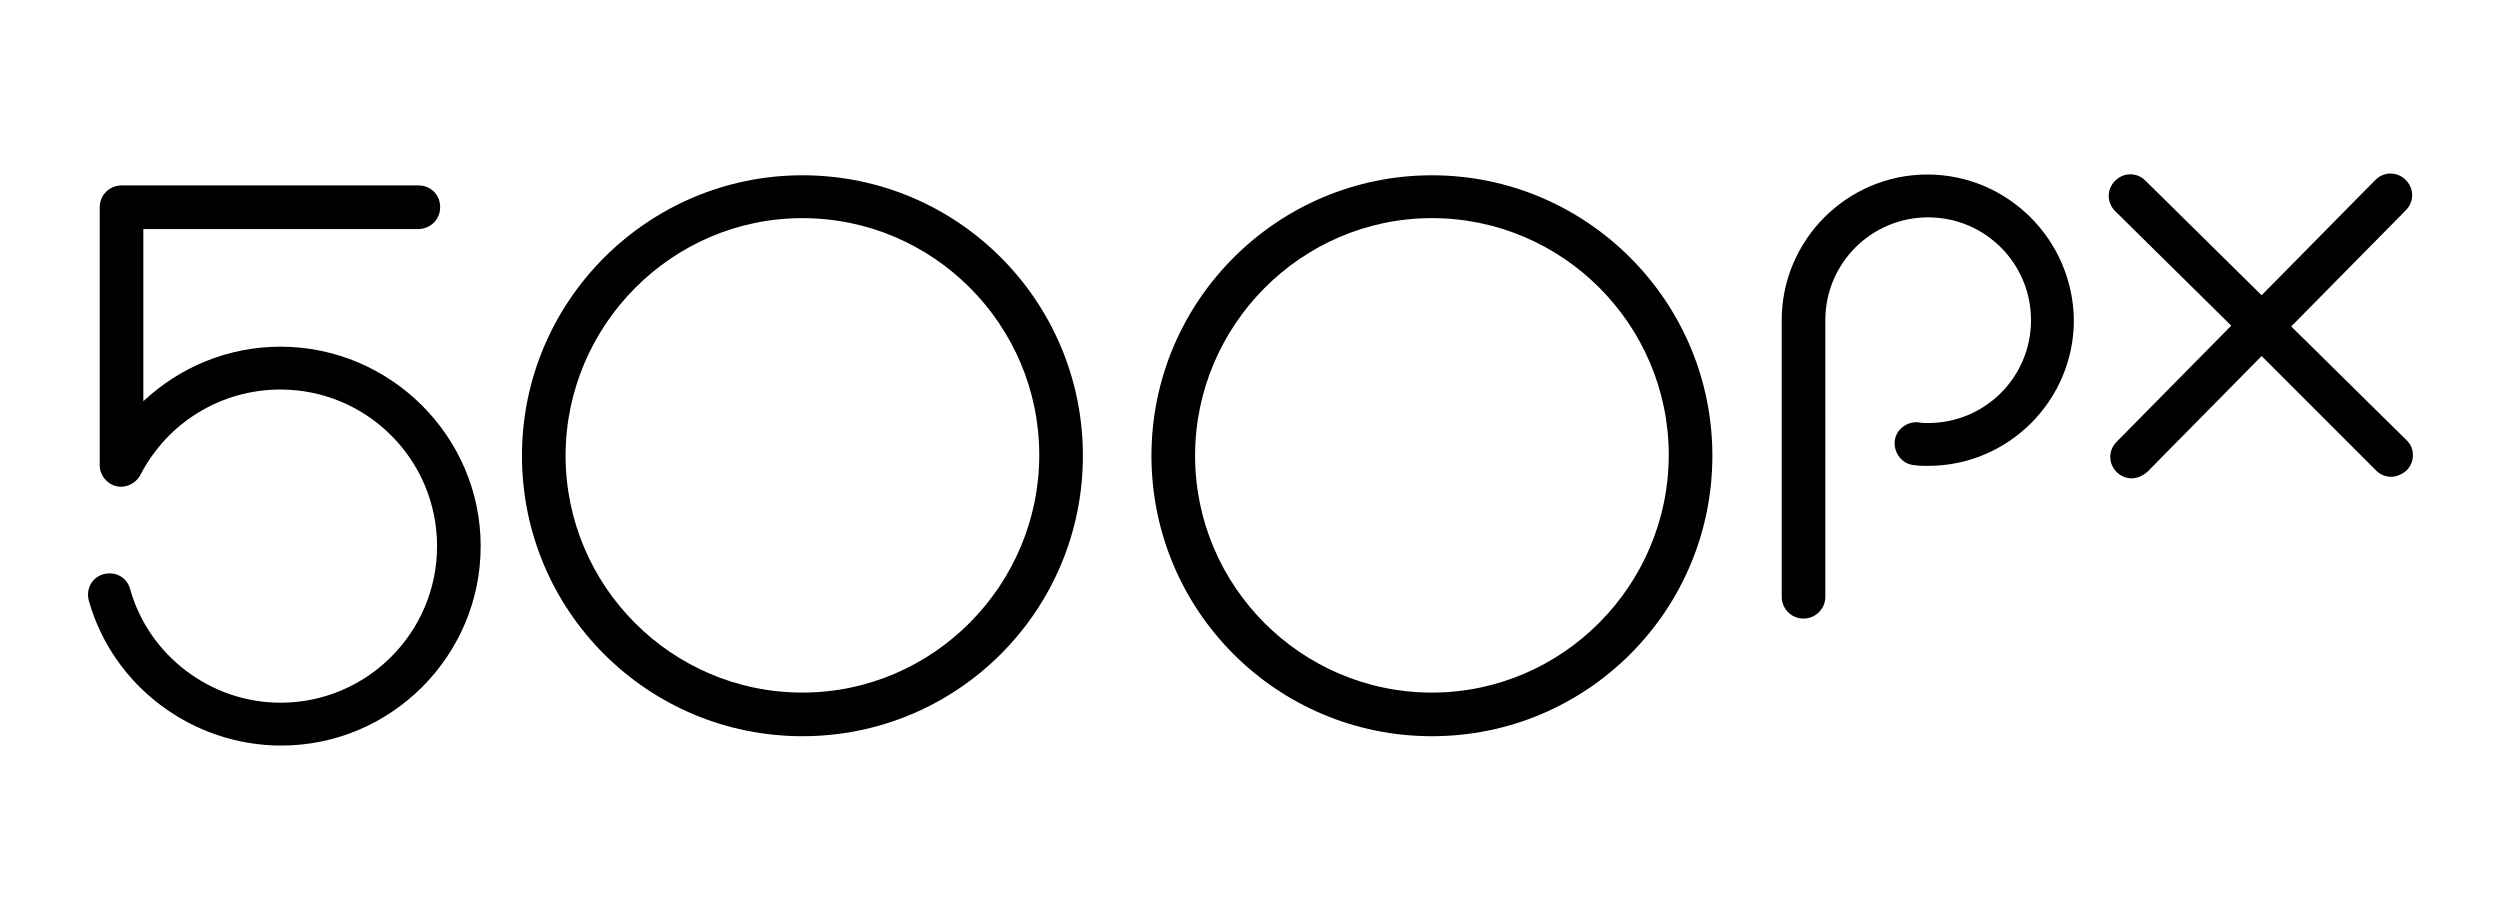 <?xml version="1.0" encoding="utf-8"?>
<!-- Generator: Adobe Illustrator 24.0.0, SVG Export Plug-In . SVG Version: 6.00 Build 0)  -->
<svg version="1.1" id="Capa_1" xmlns="http://www.w3.org/2000/svg" xmlns:xlink="http://www.w3.org/1999/xlink" x="0px" y="0px"
	 viewBox="0 0 320.9 118.1" style="enable-background:new 0 0 320.9 118.1;" xml:space="preserve">
<style type="text/css">
	.st0{fill:none;}
</style>
<g id="XMLID_3_">
	<path id="XMLID_4_" class="st0" d="M103,28c-16.8,0-30.4,13.7-30.4,30.4S86.2,88.9,103,88.9s30.4-13.7,30.4-30.4S119.8,28,103,28z"
		/>
	<path id="XMLID_9_" class="st0" d="M183.8,28c-16.8,0-30.4,13.7-30.4,30.4s13.7,30.4,30.4,30.4s30.4-13.7,30.4-30.4
		S200.6,28,183.8,28z"/>
	<path id="XMLID_58_" d="M36,44.5c-6.7,0-12.9,2.6-17.6,7V29.4h35.3c1.5,0,2.8-1.2,2.8-2.8s-1.2-2.8-2.8-2.8H15.6
		c-1.5,0-2.8,1.2-2.8,2.8v33.1c0,1.3,0.9,2.4,2.1,2.7c1.2,0.3,2.5-0.3,3.1-1.4C21.5,54.2,28.4,50,36,50c11.1,0,20.1,9,20.1,20.1
		c0,11.1-9,20.1-20.1,20.1c-8.9,0-16.9-6-19.3-14.6c-0.4-1.5-1.9-2.3-3.4-1.9c-1.5,0.4-2.3,1.9-1.9,3.4c3.1,11,13.3,18.6,24.7,18.6
		c14.1,0,25.6-11.5,25.6-25.6S50.1,44.5,36,44.5z"/>
	<path id="XMLID_61_" d="M103,22.5c-19.8,0-36,16.1-36,36s16.1,36,36,36s36-16.1,36-36S122.9,22.5,103,22.5z M103,88.9
		c-16.8,0-30.4-13.7-30.4-30.4S86.2,28,103,28s30.4,13.7,30.4,30.4S119.8,88.9,103,88.9z"/>
	<path id="XMLID_64_" d="M183.8,22.5c-19.8,0-36,16.1-36,36s16.1,36,36,36s36-16.1,36-36S203.6,22.5,183.8,22.5z M183.8,88.9
		c-16.8,0-30.4-13.7-30.4-30.4S167,28,183.8,28s30.4,13.7,30.4,30.4S200.6,88.9,183.8,88.9z"/>
	<path id="XMLID_65_" d="M247.4,22.4c-10.3,0-18.7,8.4-18.7,18.7v35.5c0,1.5,1.2,2.8,2.8,2.8c1.5,0,2.8-1.2,2.8-2.8V41.1
		c0-7.3,5.9-13.2,13.2-13.2c7.3,0,13.2,5.9,13.2,13.2s-5.9,13.2-13.2,13.2c-0.4,0-0.9,0-1.3-0.1c-1.5-0.1-2.9,1-3,2.5
		c-0.1,1.5,1,2.9,2.5,3c0.6,0.1,1.2,0.1,1.8,0.1c10.3,0,18.7-8.4,18.7-18.7C266.1,30.8,257.7,22.4,247.4,22.4z"/>
	<path id="XMLID_66_" d="M308.9,56.5l-14.8-14.6L308.8,27c1.1-1.1,1.1-2.8,0-3.9c-1.1-1.1-2.8-1.1-3.9,0l-14.6,14.8l-14.9-14.7
		c-1.1-1.1-2.8-1.1-3.9,0c-1.1,1.1-1.1,2.8,0,3.9l14.9,14.7l-14.7,14.9c-1.1,1.1-1.1,2.8,0,3.9c0.5,0.5,1.2,0.8,1.9,0.8
		c0.7,0,1.4-0.3,2-0.8l14.7-14.9L305,60.4c0.5,0.5,1.2,0.8,1.9,0.8c0.7,0,1.4-0.3,2-0.8C310,59.3,310,57.5,308.9,56.5z"/>
</g>
</svg>
